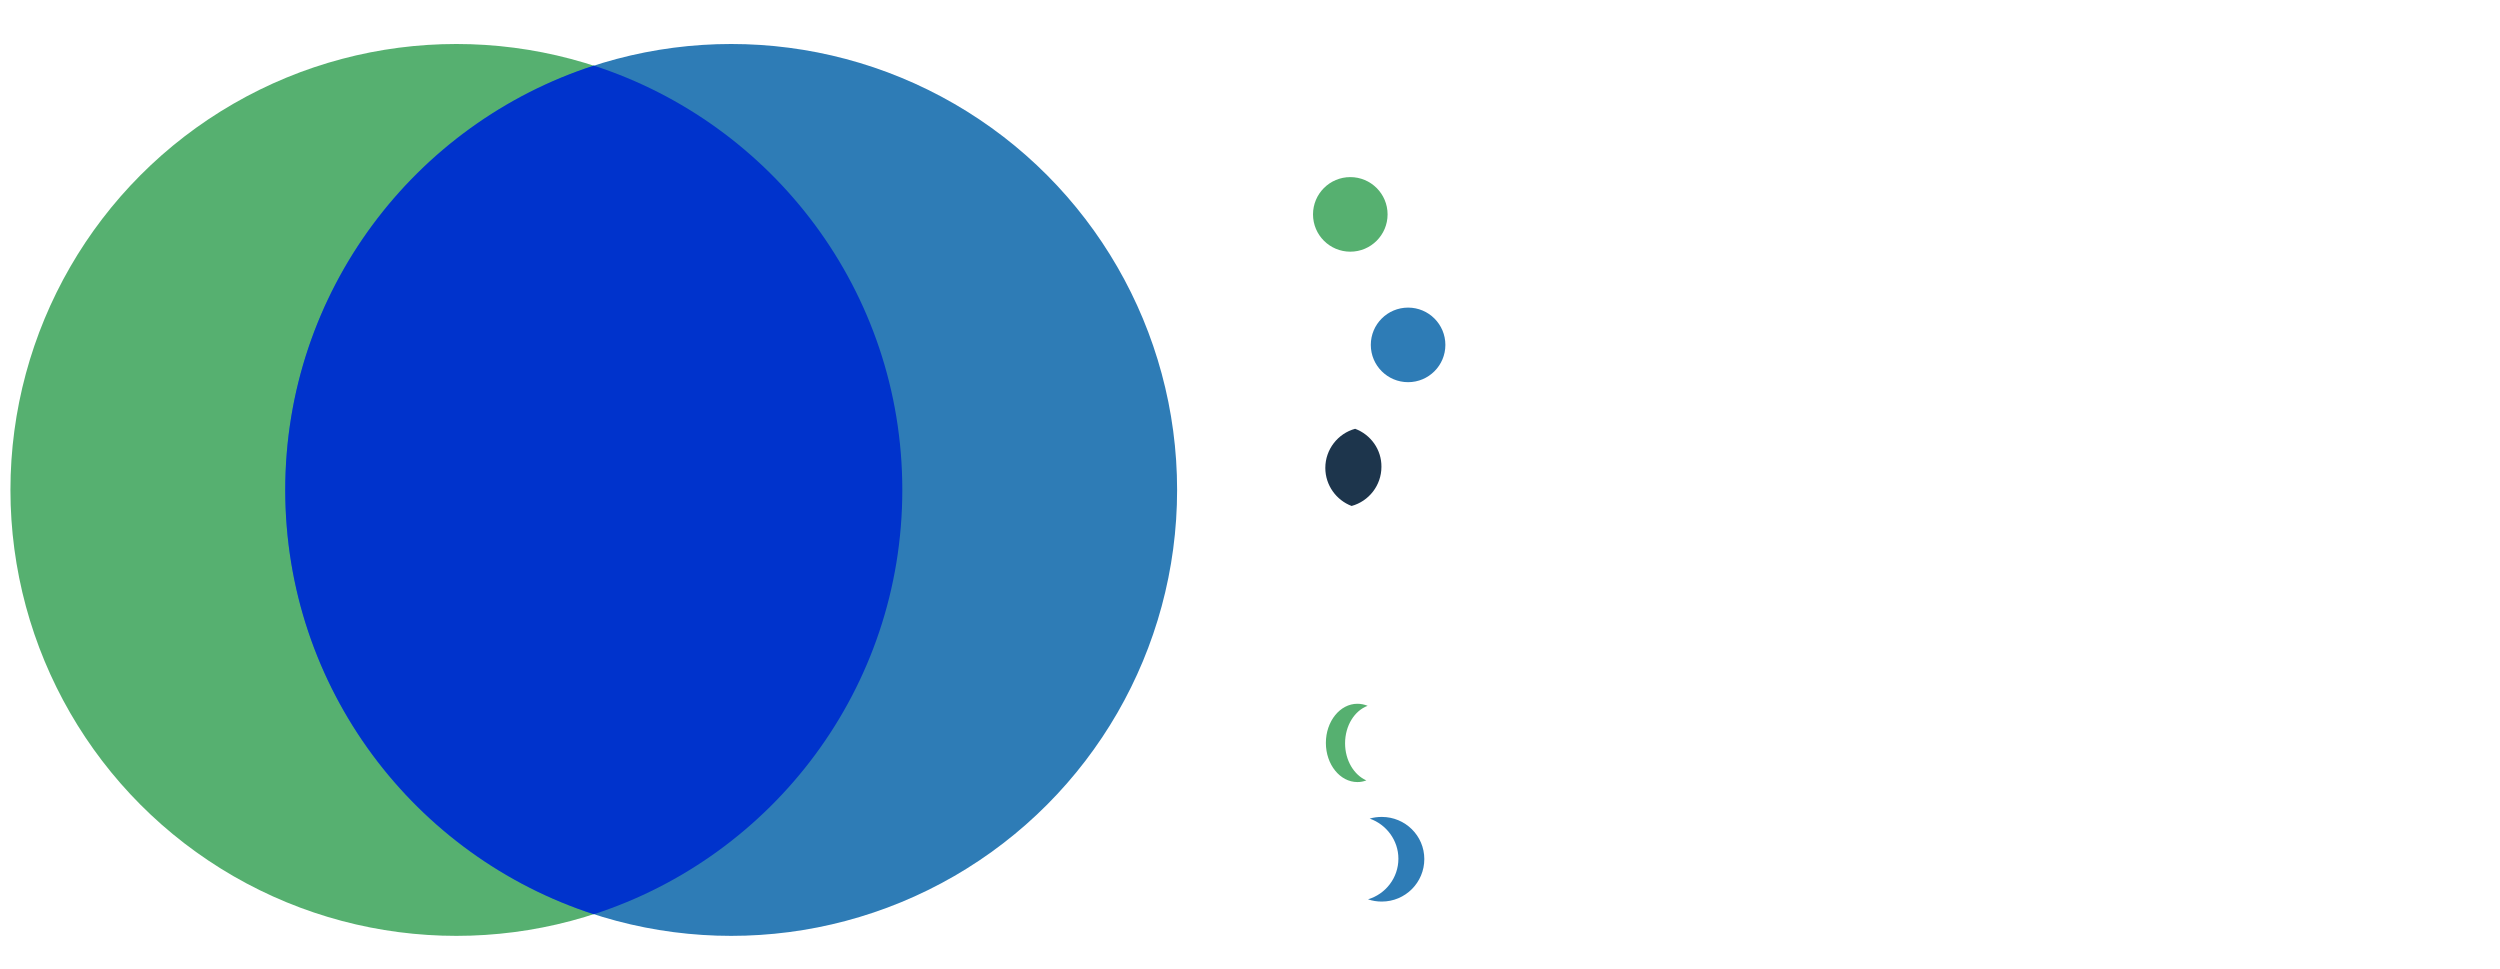 <?xml version="1.0" encoding="UTF-8"?>
<svg xmlns="http://www.w3.org/2000/svg" xmlns:xlink="http://www.w3.org/1999/xlink" version="1.1" id="Layer_1" x="0px" y="0px" viewBox="0 0 1341 520" style="enable-background:new 0 0 1341 520;" xml:space="preserve">
  <style type="text/css">

.st0{fill:#2E7CB6;}
.st1{fill:#56B070;}
.st2{fill:#0033CC;}
.st3{fill:#1D354C;}

</style>
  <g id="main_venn_diagram">
    <circle id="main_start_circle" class="st1" cx="244.8" cy="262.8" r="239.2"/>
    <circle id="main_end_circle" class="st0" cx="392.2" cy="262.8" r="239.2"/>
    <path id="main_intersection" class="st2" d="M484,262.8c0,106.4-69.5,196.5-165.5,227.6C222.5,459.3,153,369.2,153,262.8S222.5,66.3,318.5,35.2C414.5,66.3,484,156.4,484,262.8z"/>
  </g>
  <g id="legend">
    <path id="legend_intersection" class="st3" d="M726.9,230c-9.2,2.5-16,11-16,21c0,9.3,5.9,17.3,14.1,20.4c9.2-2.5,16-11,16-21C741.1,241.1,735.2,233.1,726.9,230z"/>
    <circle id="legend_start_circle" class="st1" cx="724.3" cy="115" r="20"/>
    <circle id="legend_end_circle" class="st0" cx="755.3" cy="185" r="20"/>
    <path id="legend_end_only" class="st0" d="M741.2,438.2c-2.3,0-4.5,0.3-6.5,0.9c8.9,3.1,15.4,11.6,15.4,21.5c0,10.3-6.9,19-16.3,21.8c2.3,0.8,4.8,1.2,7.4,1.2c12.6,0,22.8-10.2,22.8-22.8S753.7,438.2,741.2,438.2z"/>
    <path id="legend_start_only" class="st1" d="M721.5,398.7c0-9.5,5.1-17.5,12.1-20.1c-1.7-0.7-3.6-1.1-5.5-1.1c-9.3,0-16.9,9.4-16.9,21s7.6,21,16.9,21c1.7,0,3.3-0.3,4.8-0.9C726.3,415.7,721.5,407.9,721.5,398.7z"/>
  </g>
</svg>
